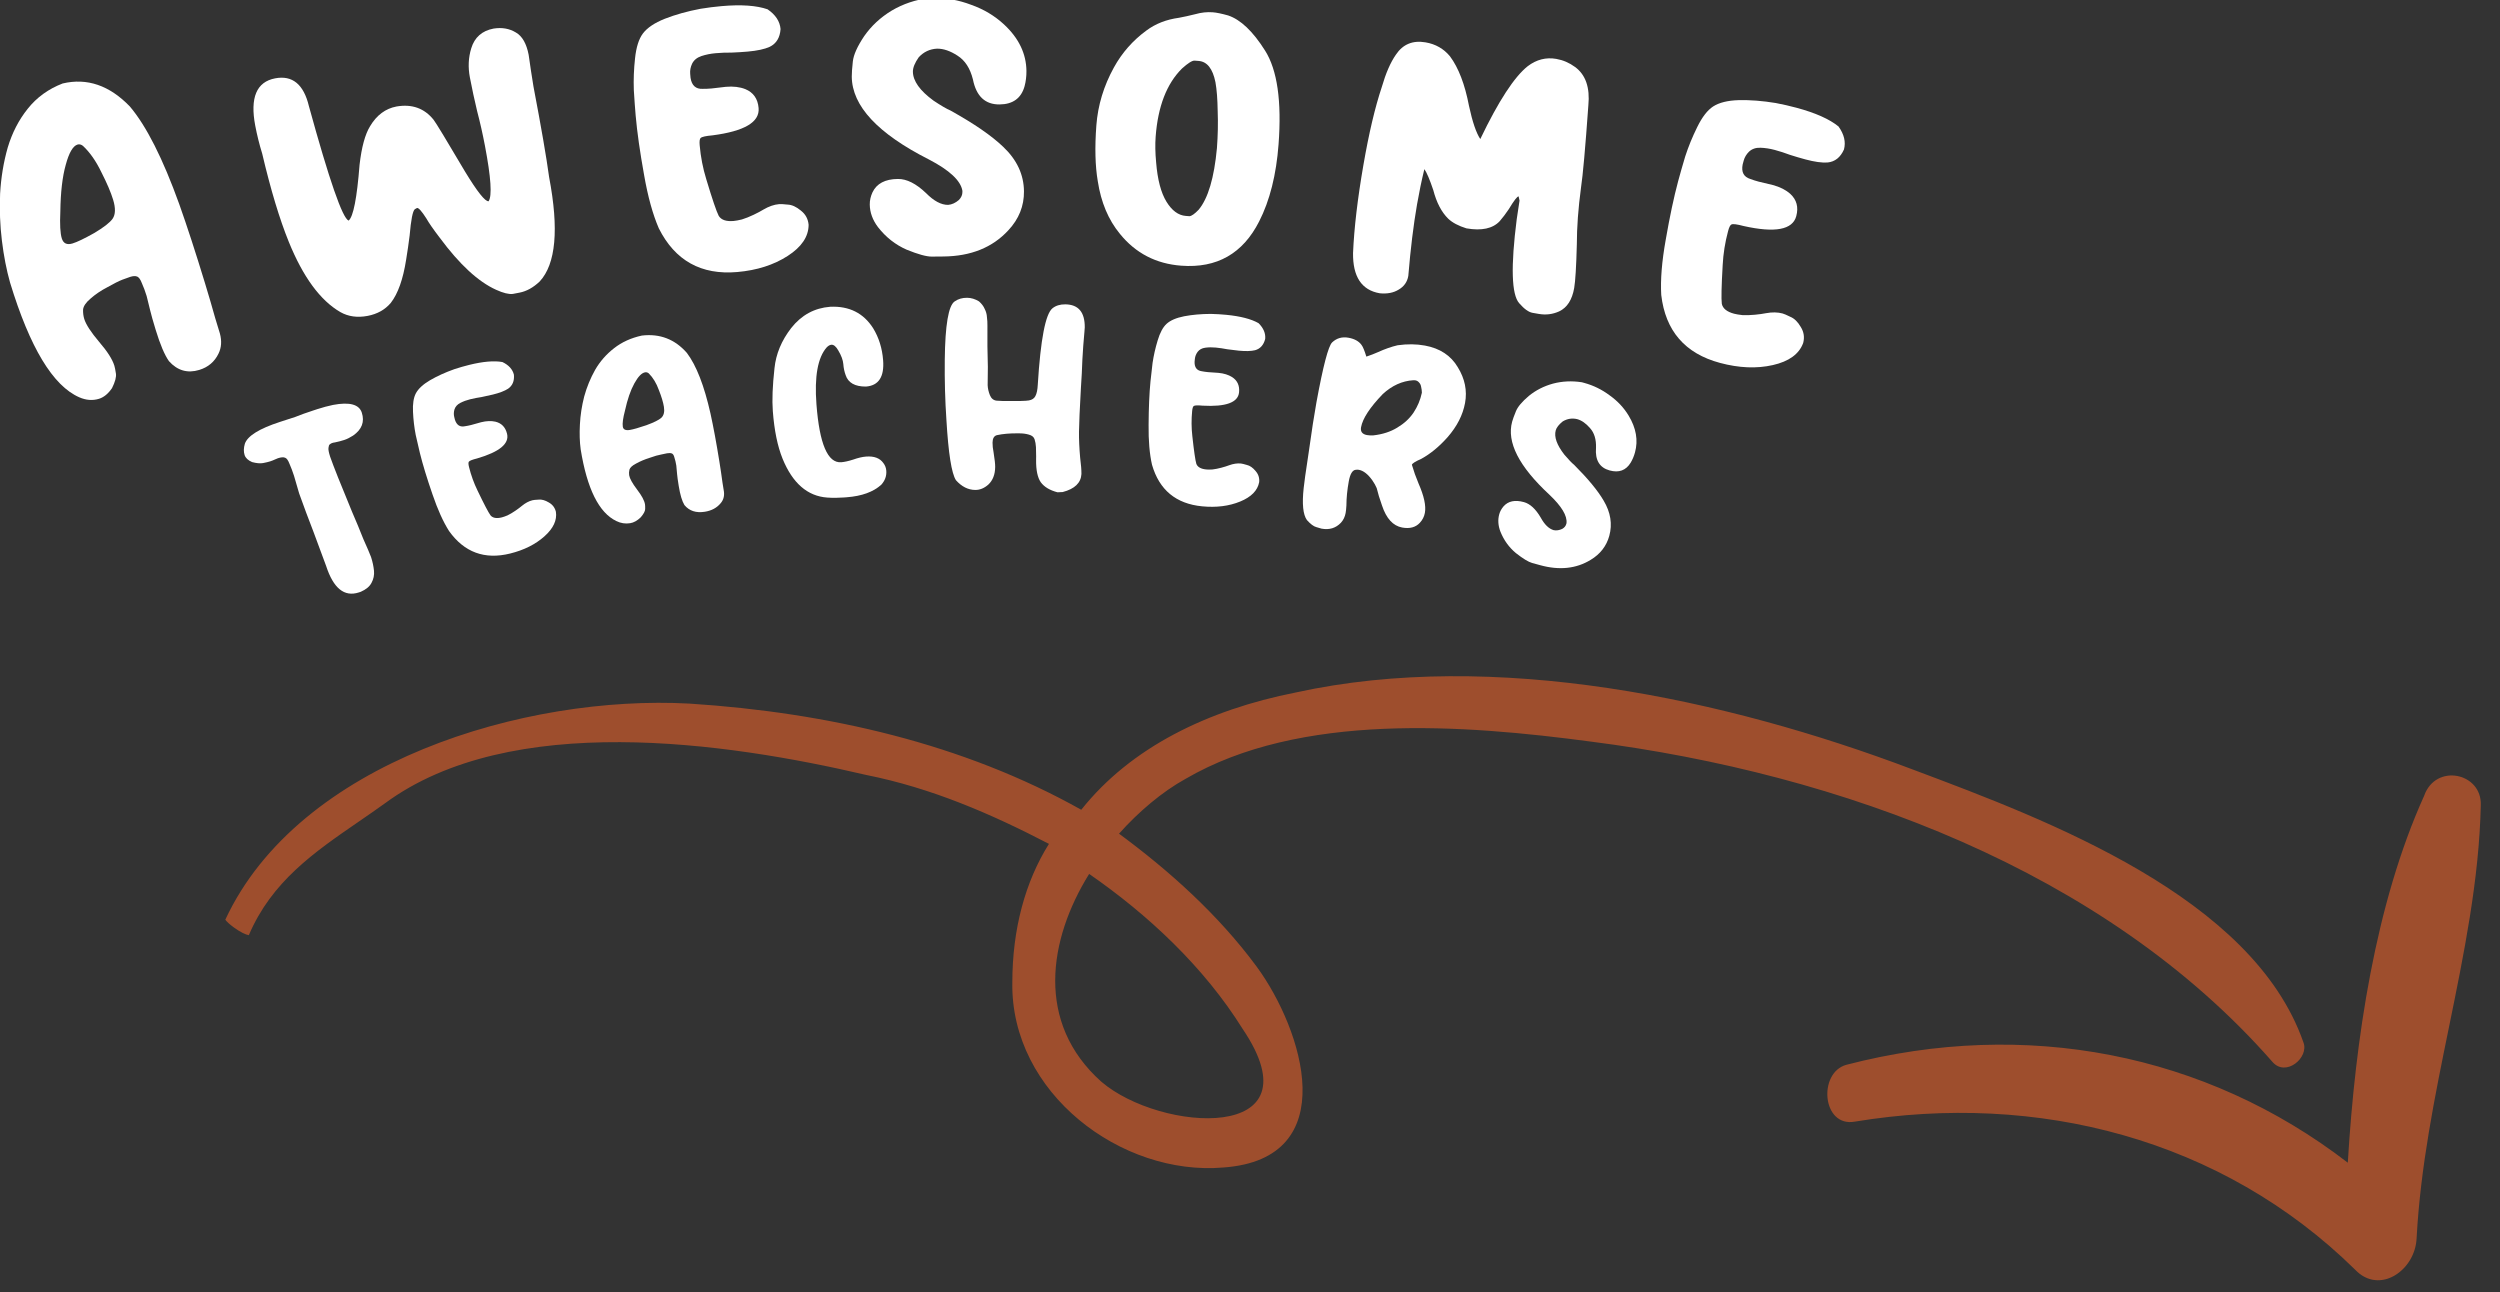 <svg width="238" height="123" viewBox="0 0 238 123" fill="none" xmlns="http://www.w3.org/2000/svg">
<rect x="0" y="0" width="238" height="123" fill="#333333" stroke="none"/>
<g clip-path="url(#clip0)">
<path d="M6.905 23.177C7.342 23.044 8.025 22.716 8.953 22.195C9.875 21.649 10.464 21.191 10.723 20.82C10.998 20.418 11.014 19.817 10.77 19.016C10.556 18.312 10.185 17.443 9.658 16.41C9.148 15.345 8.56 14.503 7.894 13.884C7.721 13.751 7.55 13.71 7.38 13.762C6.943 13.895 6.569 14.54 6.258 15.695C5.939 16.827 5.768 18.311 5.744 20.149C5.688 21.359 5.734 22.207 5.882 22.693C6.03 23.178 6.371 23.339 6.905 23.177ZM18.967 35.218C17.851 35.558 16.891 35.28 16.087 34.385C15.669 33.796 15.246 32.797 14.817 31.39C14.566 30.564 14.393 29.954 14.299 29.558C14.198 29.138 14.085 28.682 13.962 28.189C13.821 27.728 13.671 27.323 13.512 26.973C13.369 26.592 13.21 26.375 13.035 26.323C12.884 26.262 12.675 26.273 12.408 26.354C12.263 26.399 12.012 26.488 11.655 26.624C11.322 26.752 10.851 26.988 10.24 27.333C9.621 27.654 9.082 28.017 8.622 28.423C8.179 28.796 7.941 29.147 7.908 29.476C7.9 29.796 7.937 30.09 8.018 30.357C8.18 30.891 8.655 31.622 9.441 32.55C10.22 33.453 10.702 34.208 10.887 34.815C10.932 34.96 10.981 35.21 11.036 35.565C11.084 35.895 10.959 36.358 10.663 36.952C10.296 37.488 9.882 37.826 9.42 37.967C8.814 38.152 8.189 38.103 7.546 37.822C5.038 36.729 2.842 33.087 0.957 26.898C0.619 25.701 0.36 24.374 0.182 22.917C0.003 21.459 -0.054 19.965 0.01 18.434C0.098 16.895 0.341 15.428 0.739 14.034C1.161 12.633 1.795 11.405 2.641 10.352C3.504 9.267 4.612 8.465 5.966 7.946C8.292 7.397 10.424 8.127 12.362 10.136C13.935 11.991 15.504 15.094 17.068 19.445C17.808 21.527 18.625 24.037 19.52 26.974C19.875 28.139 20.199 29.247 20.492 30.298L20.936 31.754C21.126 32.465 21.081 33.102 20.802 33.665C20.428 34.442 19.817 34.959 18.967 35.218Z" fill="white"/>
<path d="M49.451 27.861C49.401 27.87 49.189 27.911 48.816 27.982C48.437 28.028 47.908 27.896 47.229 27.587C45.534 26.825 43.748 25.177 41.87 22.641C41.25 21.83 40.823 21.214 40.588 20.794C40.146 20.103 39.851 19.772 39.701 19.8L39.491 19.918C39.291 20.085 39.126 20.917 38.998 22.414C38.907 23.154 38.795 23.925 38.664 24.725C38.373 26.588 37.885 27.96 37.201 28.839C36.652 29.486 35.917 29.897 34.995 30.073C34.023 30.258 33.161 30.139 32.408 29.714C30.492 28.607 28.853 26.375 27.49 23.018C26.614 20.86 25.771 18.064 24.962 14.628C24.691 13.749 24.47 12.862 24.299 11.964C23.791 9.297 24.422 7.795 26.191 7.458C27.836 7.145 28.908 8.025 29.407 10.1C31.343 17.144 32.604 20.778 33.189 21.002C33.635 20.633 33.982 18.862 34.23 15.69C34.425 14 34.759 12.774 35.234 12.012C35.86 10.962 36.697 10.338 37.744 10.139C39.219 9.883 40.397 10.304 41.278 11.402C41.519 11.718 42.517 13.362 44.271 16.334C45.438 18.255 46.186 19.197 46.515 19.16C46.858 18.656 46.742 16.896 46.167 13.88C45.949 12.733 45.7 11.632 45.421 10.574C45.167 9.512 44.938 8.445 44.733 7.373C44.548 6.401 44.591 5.476 44.863 4.597C45.181 3.555 45.888 2.93 46.985 2.721C47.787 2.594 48.495 2.717 49.109 3.091C49.718 3.44 50.124 4.15 50.329 5.222C50.469 6.228 50.621 7.233 50.786 8.234C51.523 12.098 52.019 14.973 52.276 16.862C53.221 21.822 52.922 25.133 51.379 26.796C50.767 27.378 50.124 27.733 49.451 27.861Z" fill="white"/>
<path d="M70.192 25.897C66.755 26.199 64.264 24.813 62.72 21.74C62.145 20.415 61.678 18.724 61.319 16.667C60.921 14.461 60.653 12.574 60.516 11.007C60.458 10.35 60.399 9.54 60.34 8.577C60.304 7.587 60.343 6.577 60.456 5.549C60.567 4.495 60.816 3.708 61.203 3.19C61.614 2.645 62.311 2.176 63.296 1.784C64.305 1.389 65.436 1.073 66.689 0.836C67.367 0.725 68.035 0.641 68.692 0.583C70.562 0.419 72.023 0.52 73.074 0.886C73.833 1.405 74.244 2.031 74.309 2.764C74.254 3.584 73.909 4.149 73.274 4.459C72.784 4.681 72.084 4.832 71.174 4.912C70.694 4.954 70.187 4.986 69.654 5.007C69.144 5.001 68.636 5.02 68.131 5.065C67.651 5.107 67.2 5.197 66.779 5.336C66.359 5.475 66.061 5.718 65.888 6.064C65.738 6.383 65.677 6.707 65.706 7.035L65.74 7.414C65.855 8.143 66.242 8.491 66.901 8.458C67.156 8.461 67.435 8.45 67.739 8.423L69.1 8.265C69.808 8.203 70.425 8.276 70.953 8.484C71.719 8.799 72.142 9.398 72.219 10.283C72.337 11.623 70.873 12.49 67.825 12.886C67.194 12.941 66.819 13.025 66.701 13.137C66.607 13.222 66.576 13.454 66.61 13.833C66.707 14.945 66.917 16.022 67.238 17.063C67.813 18.974 68.208 20.136 68.423 20.551C68.661 20.937 69.134 21.099 69.841 21.037C70.044 21.019 70.307 20.971 70.631 20.891C70.978 20.784 71.347 20.637 71.738 20.45C72.129 20.263 72.446 20.095 72.687 19.946C73.196 19.647 73.69 19.476 74.171 19.434C74.322 19.42 74.591 19.435 74.977 19.477C75.385 19.492 75.81 19.684 76.25 20.053C76.688 20.397 76.931 20.846 76.98 21.403C76.977 22.524 76.312 23.512 74.986 24.367C73.661 25.222 72.063 25.732 70.192 25.897Z" fill="white"/>
<path d="M89.814 24.418C89.585 24.42 89.218 24.424 88.71 24.428C88.203 24.433 87.401 24.212 86.306 23.766C85.236 23.294 84.328 22.579 83.584 21.622C83.07 20.942 82.809 20.221 82.802 19.46C82.798 19.079 82.884 18.698 83.058 18.316C83.456 17.474 84.264 17.048 85.481 17.037C86.319 17.029 87.211 17.477 88.158 18.382C88.901 19.136 89.603 19.51 90.262 19.504C90.617 19.475 90.958 19.32 91.286 19.038C91.512 18.807 91.624 18.552 91.621 18.273L91.62 18.159C91.459 17.196 90.396 16.204 88.433 15.182C83.563 12.716 81.115 10.087 81.089 7.296C81.086 6.967 81.12 6.484 81.19 5.849C81.26 5.214 81.62 4.412 82.271 3.441C82.947 2.471 83.814 1.663 84.874 1.019C85.959 0.374 87.161 -0.03 88.479 -0.195L88.821 -0.198C90.064 -0.21 91.272 0.007 92.443 0.453C93.639 0.873 94.686 1.498 95.582 2.326C96.989 3.633 97.701 5.11 97.717 6.76C97.721 7.267 97.662 7.75 97.54 8.208C97.221 9.352 96.427 9.931 95.158 9.943C93.788 9.956 92.944 9.164 92.624 7.569C92.36 6.505 91.871 5.749 91.156 5.299C90.467 4.849 89.818 4.626 89.209 4.632C88.524 4.664 87.943 4.936 87.466 5.448C87.09 5.984 86.904 6.443 86.908 6.823C86.916 7.711 87.572 8.631 88.875 9.583C89.59 10.058 90.126 10.371 90.482 10.52C92.727 11.767 94.4 12.918 95.501 13.974C96.806 15.205 97.467 16.62 97.482 18.218C97.495 19.613 96.999 20.849 95.994 21.924C94.487 23.562 92.427 24.393 89.814 24.418Z" fill="white"/>
<path d="M112.888 20.556C112.913 20.558 113.027 20.567 113.23 20.582C113.434 20.572 113.729 20.365 114.116 19.961C115.011 18.883 115.59 16.929 115.852 14.099C115.943 12.884 115.967 11.716 115.924 10.593C115.908 9.447 115.837 8.526 115.711 7.829C115.452 6.538 114.917 5.861 114.107 5.801L113.728 5.772C113.5 5.755 113.1 6.005 112.527 6.522C111.07 7.965 110.234 10.129 110.018 13.013C109.963 13.747 109.978 14.562 110.064 15.459C110.196 17.098 110.522 18.343 111.044 19.197C111.565 20.05 112.18 20.503 112.888 20.556ZM112.457 25.294C110.053 25.114 108.106 24.104 106.616 22.262C105.519 20.933 104.817 19.265 104.51 17.257C104.262 15.814 104.216 14.042 104.373 11.942C104.517 10.019 105.075 8.178 106.046 6.419C106.812 5.026 107.841 3.856 109.133 2.909C109.996 2.262 111.031 1.856 112.24 1.692C112.73 1.601 113.247 1.487 113.792 1.35C114.364 1.189 114.915 1.129 115.447 1.169C115.801 1.195 116.289 1.295 116.913 1.469C118.104 1.864 119.28 2.982 120.44 4.825C121.599 6.667 122.026 9.638 121.719 13.737C121.501 16.646 120.885 19.094 119.872 21.079C118.319 24.143 115.848 25.548 112.457 25.294Z" fill="white"/>
<path d="M131.351 27.92C129.626 27.621 128.779 26.341 128.81 24.081C128.913 21.704 129.241 18.915 129.795 15.715C130.319 12.69 130.902 10.216 131.544 8.293C131.927 6.969 132.376 5.939 132.89 5.204C133.551 4.211 134.494 3.821 135.719 4.033C136.669 4.197 137.442 4.64 138.038 5.361C138.853 6.455 139.456 8.027 139.848 10.078C140.176 11.603 140.535 12.656 140.923 13.238C142.656 9.624 144.164 7.31 145.447 6.296C146.277 5.668 147.179 5.438 148.154 5.606C148.804 5.719 149.403 5.977 149.951 6.381C150.956 7.122 151.376 8.34 151.211 10.037C150.923 14.081 150.689 16.693 150.511 17.872C150.248 19.836 150.116 21.641 150.114 23.289C150.059 25.391 149.975 26.767 149.863 27.417C149.668 28.542 149.192 29.283 148.435 29.642C147.82 29.921 147.175 30.003 146.5 29.886L145.9 29.782C145.525 29.717 145.101 29.412 144.629 28.867C143.896 28.044 143.817 25.378 144.392 20.869L144.659 19.1L144.574 18.699C144.449 18.677 144.134 19.086 143.628 19.925C143.35 20.341 143.066 20.716 142.776 21.052C142.113 21.762 141.056 21.991 139.606 21.74C138.848 21.506 138.27 21.199 137.872 20.822C137.234 20.196 136.76 19.29 136.45 18.103C136.11 17.092 135.827 16.424 135.599 16.102C135.329 17.214 135.097 18.332 134.902 19.458C134.56 21.433 134.283 23.702 134.071 26.266C133.972 26.841 133.664 27.277 133.149 27.574C132.659 27.876 132.06 27.991 131.351 27.92Z" fill="white"/>
<path d="M163.745 34.549C160.412 33.654 158.548 31.498 158.151 28.082C158.066 26.64 158.207 24.892 158.575 22.836C158.958 20.627 159.353 18.763 159.761 17.244C159.932 16.606 160.155 15.825 160.43 14.901C160.735 13.958 161.118 13.023 161.577 12.096C162.043 11.144 162.547 10.491 163.088 10.137C163.661 9.766 164.477 9.564 165.536 9.533C166.62 9.509 167.79 9.6 169.049 9.807C169.723 9.935 170.379 10.085 171.017 10.256C172.83 10.743 174.167 11.339 175.029 12.043C175.564 12.791 175.736 13.52 175.545 14.231C175.212 14.982 174.694 15.395 173.991 15.469C173.455 15.509 172.746 15.41 171.864 15.173C171.398 15.048 170.911 14.904 170.403 14.742C169.926 14.561 169.443 14.405 168.953 14.273C168.487 14.148 168.033 14.079 167.59 14.065C167.147 14.051 166.785 14.177 166.503 14.443C166.253 14.691 166.085 14.975 165.999 15.293L165.9 15.661C165.759 16.384 166.003 16.844 166.634 17.04C166.872 17.13 167.138 17.215 167.432 17.294L168.765 17.612C169.452 17.796 170.007 18.077 170.431 18.453C171.043 19.012 171.234 19.72 171.004 20.578C170.655 21.876 168.981 22.189 165.983 21.515C165.371 21.351 164.99 21.301 164.841 21.366C164.723 21.413 164.615 21.621 164.517 21.988C164.227 23.067 164.054 24.15 163.999 25.238C163.884 27.23 163.856 28.458 163.916 28.92C164.007 29.365 164.395 29.68 165.081 29.864C165.278 29.916 165.541 29.961 165.873 29.998C166.236 30.016 166.633 30.005 167.065 29.963C167.496 29.921 167.851 29.872 168.129 29.815C168.709 29.708 169.232 29.717 169.698 29.842C169.845 29.882 170.092 29.988 170.44 30.16C170.819 30.314 171.152 30.64 171.439 31.137C171.732 31.61 171.806 32.116 171.662 32.655C171.274 33.707 170.311 34.408 168.772 34.756C167.234 35.105 165.558 35.036 163.745 34.549Z" fill="white"/>
<path d="M34.343 56.34L34.159 56.4C32.778 56.85 31.74 56.009 31.046 53.876L29.847 50.641C29.373 49.422 28.916 48.198 28.477 46.968L27.991 45.299C27.849 44.862 27.706 44.483 27.563 44.163C27.432 43.819 27.291 43.623 27.14 43.575C26.983 43.51 26.756 43.526 26.459 43.623C26.372 43.651 26.27 43.694 26.153 43.752C26.036 43.809 25.89 43.866 25.716 43.923C25.558 43.974 25.334 44.028 25.043 44.084C24.769 44.135 24.421 44.103 23.997 43.99C23.614 43.824 23.378 43.602 23.287 43.322C23.184 43.007 23.192 42.647 23.311 42.241C23.572 41.498 24.682 40.808 26.64 40.17L28.082 39.701C28.613 39.489 29.201 39.278 29.848 39.068L30.215 38.948C30.722 38.783 31.22 38.65 31.709 38.548C33.275 38.251 34.187 38.496 34.443 39.282C34.727 40.156 34.452 40.884 33.617 41.466C33.313 41.661 33.03 41.802 32.768 41.887C32.488 41.978 32.194 42.055 31.885 42.117C31.792 42.127 31.702 42.147 31.615 42.176C31.545 42.199 31.472 42.242 31.396 42.305C31.331 42.345 31.29 42.456 31.271 42.636C31.247 42.798 31.3 43.081 31.431 43.483C31.739 44.368 32.434 46.115 33.514 48.721C33.898 49.602 34.258 50.471 34.595 51.328C34.945 52.103 35.188 52.672 35.325 53.033C35.467 53.47 35.56 53.904 35.604 54.334C35.642 54.748 35.563 55.131 35.369 55.484C35.192 55.832 34.85 56.117 34.343 56.34Z" fill="white"/>
<path d="M48.564 52.696C46.136 53.297 44.199 52.583 42.75 50.555C42.19 49.671 41.666 48.512 41.179 47.08C40.648 45.544 40.245 44.224 39.971 43.117C39.856 42.653 39.724 42.08 39.574 41.397C39.438 40.692 39.352 39.965 39.318 39.216C39.28 38.449 39.371 37.858 39.59 37.444C39.823 37.008 40.27 36.594 40.931 36.203C41.609 35.808 42.384 35.455 43.254 35.145C43.727 34.99 44.196 34.855 44.66 34.74C45.981 34.414 47.038 34.322 47.831 34.467C48.432 34.754 48.797 35.156 48.925 35.674C48.977 36.267 48.793 36.71 48.373 37.003C48.047 37.217 47.563 37.403 46.921 37.562C46.582 37.646 46.222 37.725 45.843 37.8C45.477 37.853 45.116 37.923 44.759 38.011C44.42 38.095 44.108 38.211 43.822 38.357C43.536 38.504 43.351 38.711 43.265 38.978C43.193 39.223 43.186 39.462 43.243 39.694L43.31 39.961C43.474 40.47 43.79 40.676 44.258 40.579C44.441 40.553 44.64 40.513 44.854 40.46L45.811 40.194C46.311 40.071 46.761 40.054 47.162 40.144C47.746 40.284 48.115 40.666 48.27 41.291C48.504 42.237 47.552 43.021 45.415 43.645C44.968 43.755 44.71 43.857 44.638 43.951C44.58 44.022 44.584 44.191 44.65 44.459C44.845 45.245 45.115 45.992 45.461 46.702C46.087 48.005 46.499 48.794 46.7 49.066C46.913 49.316 47.27 49.38 47.769 49.256C47.912 49.221 48.095 49.156 48.318 49.063C48.555 48.948 48.803 48.801 49.062 48.623C49.321 48.446 49.529 48.29 49.685 48.157C50.016 47.886 50.35 47.708 50.689 47.624C50.797 47.597 50.99 47.578 51.272 47.565C51.566 47.53 51.891 47.62 52.247 47.835C52.599 48.032 52.824 48.327 52.921 48.72C53.044 49.523 52.679 50.304 51.825 51.065C50.972 51.825 49.884 52.369 48.564 52.696Z" fill="white"/>
<path d="M59.956 40.931C60.282 40.878 60.808 40.729 61.531 40.482C62.252 40.217 62.727 39.982 62.954 39.778C63.197 39.552 63.281 39.203 63.205 38.731C63.135 38.296 62.974 37.763 62.724 37.133C62.489 36.482 62.171 35.956 61.771 35.554C61.663 35.46 61.545 35.423 61.418 35.444C61.091 35.496 60.748 35.85 60.388 36.504C60.027 37.158 59.73 38.025 59.494 39.106C59.309 39.806 59.241 40.311 59.291 40.619C59.335 40.891 59.556 40.995 59.956 40.931ZM67.104 48.718C66.269 48.853 65.621 48.641 65.158 48.082C64.93 47.709 64.748 47.096 64.611 46.243C64.529 45.734 64.478 45.361 64.458 45.122C64.438 44.883 64.414 44.617 64.385 44.324C64.338 44.033 64.279 43.782 64.208 43.57C64.152 43.337 64.065 43.202 63.947 43.165C63.847 43.125 63.698 43.121 63.498 43.154C63.389 43.171 63.2 43.211 62.931 43.273C62.677 43.314 62.312 43.419 61.837 43.589C61.358 43.741 60.931 43.921 60.555 44.131C60.194 44.319 59.983 44.511 59.922 44.708C59.878 44.901 59.87 45.079 59.896 45.242C59.946 45.551 60.196 46.004 60.646 46.602C61.093 47.182 61.346 47.653 61.404 48.016C61.419 48.107 61.424 48.255 61.42 48.461C61.416 48.666 61.273 48.931 60.99 49.256C60.668 49.569 60.334 49.753 59.989 49.809C59.535 49.882 59.096 49.813 58.671 49.602C57.016 48.807 55.886 46.531 55.28 42.774C55.184 42.063 55.16 41.275 55.207 40.411C55.251 39.529 55.387 38.641 55.616 37.747C55.862 36.851 56.21 36.004 56.659 35.205C57.125 34.404 57.723 33.721 58.452 33.156C59.195 32.571 60.08 32.168 61.106 31.946C62.824 31.744 64.254 32.296 65.395 33.602C66.296 34.798 67.042 36.717 67.636 39.358C67.913 40.617 68.195 42.136 68.481 43.915C68.596 44.623 68.695 45.296 68.779 45.934L68.919 46.806C68.971 47.244 68.864 47.615 68.596 47.919C68.237 48.349 67.74 48.616 67.104 48.718Z" fill="white"/>
<path d="M80.612 47.339L80.337 47.36C79.806 47.401 79.28 47.404 78.761 47.369C76.871 47.237 75.449 45.999 74.496 43.656C74.019 42.475 73.711 40.968 73.572 39.135C73.492 38.09 73.545 36.73 73.731 35.057C73.868 33.7 74.398 32.425 75.321 31.23C76.297 29.994 77.536 29.319 79.039 29.204C80.84 29.123 82.201 29.803 83.122 31.245C83.67 32.144 83.987 33.161 84.073 34.298C84.193 35.874 83.648 36.709 82.438 36.801C81.388 36.807 80.742 36.441 80.502 35.703C80.385 35.38 80.312 35.036 80.285 34.669C80.255 34.284 80.093 33.845 79.797 33.351C79.585 32.98 79.368 32.803 79.148 32.819C79.002 32.831 78.851 32.916 78.698 33.075C77.849 34.043 77.525 35.847 77.726 38.487C78.013 42.263 78.799 44.103 80.082 44.005C80.394 43.981 80.775 43.897 81.225 43.752C81.691 43.588 82.099 43.492 82.447 43.466C83.217 43.407 83.768 43.614 84.099 44.087C84.262 44.296 84.354 44.538 84.375 44.813C84.413 45.308 84.253 45.753 83.896 46.149C83.137 46.834 82.042 47.23 80.612 47.339Z" fill="white"/>
<path d="M100.672 46.866C99.939 46.674 99.409 46.355 99.083 45.911C98.775 45.466 98.626 44.757 98.637 43.782L98.641 43.451C98.644 43.139 98.638 42.844 98.623 42.569C98.607 42.293 98.564 42.044 98.493 41.822C98.421 41.601 98.239 41.452 97.946 41.375C97.689 41.299 97.405 41.259 97.092 41.256L96.899 41.254C96.145 41.245 95.483 41.303 94.912 41.425C94.635 41.496 94.495 41.733 94.49 42.138C94.487 42.414 94.52 42.727 94.59 43.077C94.694 43.721 94.744 44.181 94.741 44.457C94.733 45.174 94.516 45.733 94.088 46.133C93.699 46.478 93.283 46.648 92.842 46.643C92.162 46.636 91.549 46.326 91.004 45.713C90.588 45.065 90.287 43.159 90.1 39.994C89.973 38.136 89.921 36.223 89.942 34.256C89.978 30.947 90.292 29.093 90.884 28.695C91.218 28.459 91.614 28.344 92.074 28.349C92.46 28.353 92.836 28.468 93.201 28.692C93.456 28.916 93.637 29.157 93.745 29.415C93.871 29.656 93.942 29.914 93.957 30.19C93.991 30.448 94.007 30.724 94.003 31.018C93.989 32.323 94.003 33.629 94.044 34.935L94.033 35.927C94.031 36.111 94.028 36.359 94.025 36.672C94.04 36.985 94.11 37.298 94.236 37.612C94.361 37.926 94.57 38.103 94.864 38.143L95.526 38.178C96.868 38.192 97.677 38.173 97.953 38.121C98.248 38.069 98.452 37.933 98.565 37.714C98.696 37.476 98.773 37.109 98.797 36.613C99.064 32.295 99.532 29.873 100.199 29.347C100.515 29.093 100.921 28.969 101.417 28.974C102.667 28.988 103.284 29.721 103.269 31.173L103.236 31.614C103.153 32.495 103.089 33.368 103.043 34.232C103.015 35.096 102.968 35.996 102.903 36.933C102.79 38.936 102.729 40.324 102.72 41.096C102.712 41.831 102.749 42.659 102.831 43.579C102.916 44.242 102.957 44.757 102.953 45.125C102.907 45.97 102.312 46.543 101.169 46.843L100.672 46.866Z" fill="white"/>
<path d="M114.442 48.202C111.954 47.961 110.363 46.643 109.672 44.248C109.438 43.228 109.33 41.962 109.347 40.449C109.356 38.824 109.416 37.445 109.526 36.31C109.572 35.834 109.638 35.249 109.724 34.556C109.829 33.846 109.991 33.132 110.208 32.414C110.427 31.678 110.709 31.151 111.054 30.833C111.419 30.499 111.978 30.258 112.731 30.109C113.503 29.962 114.35 29.887 115.274 29.884C115.772 29.896 116.259 29.924 116.734 29.97C118.089 30.102 119.116 30.367 119.816 30.767C120.288 31.238 120.498 31.739 120.446 32.269C120.298 32.846 119.977 33.203 119.484 33.34C119.105 33.432 118.587 33.447 117.928 33.383C117.58 33.349 117.215 33.305 116.832 33.249C116.47 33.177 116.106 33.124 115.74 33.088C115.392 33.054 115.059 33.059 114.741 33.102C114.423 33.145 114.179 33.279 114.01 33.502C113.86 33.71 113.774 33.932 113.751 34.17L113.724 34.444C113.71 34.979 113.939 35.278 114.413 35.343C114.594 35.379 114.795 35.407 115.014 35.428L116.005 35.497C116.518 35.546 116.948 35.68 117.296 35.899C117.8 36.225 118.021 36.708 117.959 37.348C117.865 38.318 116.707 38.742 114.484 38.619C114.026 38.575 113.748 38.584 113.65 38.649C113.571 38.697 113.519 38.858 113.492 39.132C113.414 39.938 113.42 40.732 113.51 41.517C113.667 42.954 113.794 43.835 113.892 44.158C114.01 44.465 114.325 44.644 114.838 44.693C114.984 44.708 115.178 44.708 115.419 44.694C115.681 44.664 115.963 44.608 116.267 44.527C116.57 44.446 116.818 44.368 117.01 44.294C117.412 44.148 117.787 44.092 118.134 44.126C118.244 44.137 118.434 44.183 118.703 44.264C118.992 44.329 119.269 44.522 119.533 44.843C119.8 45.146 119.913 45.499 119.874 45.901C119.723 46.7 119.118 47.315 118.06 47.748C117.003 48.182 115.797 48.333 114.442 48.202Z" fill="white"/>
<path d="M130.137 41.419C130.3 41.449 130.504 41.458 130.749 41.447C131.627 41.347 132.382 41.102 133.014 40.713C133.664 40.328 134.182 39.852 134.566 39.287C134.953 38.704 135.219 38.07 135.363 37.386C135.36 37.199 135.337 37.017 135.294 36.841C135.27 36.669 135.203 36.525 135.093 36.412C135.001 36.301 134.883 36.233 134.738 36.206L134.543 36.199C133.484 36.266 132.515 36.706 131.638 37.517C130.414 38.788 129.726 39.839 129.573 40.671C129.497 41.087 129.685 41.336 130.137 41.419ZM125.812 50.328C125.722 50.311 125.553 50.261 125.307 50.179C125.057 50.114 124.761 49.892 124.42 49.511C124.047 48.995 123.944 47.976 124.111 46.455C124.144 46.068 124.298 44.975 124.572 43.175C124.873 41.024 125.123 39.406 125.322 38.321C125.958 34.849 126.458 32.941 126.82 32.596C127.25 32.189 127.772 32.041 128.387 32.154C128.948 32.257 129.355 32.481 129.61 32.827C129.746 33.001 129.902 33.376 130.077 33.95C130.475 33.817 130.837 33.678 131.163 33.532C131.836 33.226 132.465 33.005 133.051 32.869C133.972 32.739 134.839 32.748 135.653 32.898C137.082 33.16 138.124 33.846 138.78 34.957C139.458 36.053 139.689 37.189 139.473 38.364C139.264 39.504 138.71 40.589 137.811 41.62C137.01 42.52 136.174 43.208 135.302 43.684C134.732 43.935 134.436 44.123 134.413 44.25C134.584 44.842 134.794 45.432 135.042 46.02C135.569 47.219 135.772 48.154 135.649 48.823C135.583 49.184 135.422 49.501 135.167 49.772C134.77 50.203 134.21 50.353 133.486 50.221C132.618 50.061 131.979 49.365 131.57 48.131C131.347 47.511 131.178 46.956 131.062 46.468C130.972 46.245 130.831 45.995 130.639 45.717C130.222 45.136 129.797 44.806 129.363 44.726C129.272 44.709 129.169 44.709 129.054 44.725C128.748 44.763 128.532 45.125 128.406 45.812C128.257 46.626 128.181 47.397 128.178 48.126C128.162 48.422 128.137 48.66 128.103 48.841C128.037 49.203 127.887 49.512 127.653 49.768C127.167 50.277 126.554 50.463 125.812 50.328Z" fill="white"/>
<path d="M146.626 53.806C146.467 53.762 146.21 53.691 145.855 53.594C145.501 53.496 144.986 53.182 144.312 52.653C143.661 52.111 143.171 51.433 142.842 50.617C142.62 50.041 142.582 49.487 142.728 48.955C142.802 48.69 142.937 48.441 143.134 48.209C143.579 47.702 144.227 47.566 145.078 47.801C145.663 47.962 146.195 48.452 146.675 49.271C147.043 49.944 147.457 50.345 147.917 50.472C148.171 50.523 148.439 50.482 148.723 50.351C148.927 50.235 149.055 50.08 149.109 49.885L149.131 49.805C149.21 49.102 148.668 48.199 147.504 47.096C144.602 44.408 143.42 42.09 143.957 40.14C144.021 39.909 144.14 39.58 144.316 39.151C144.491 38.723 144.902 38.236 145.548 37.689C146.213 37.148 146.978 36.758 147.845 36.52C148.729 36.287 149.647 36.244 150.598 36.392L150.837 36.458C151.705 36.697 152.503 37.089 153.231 37.633C153.981 38.164 154.585 38.807 155.044 39.563C155.765 40.754 155.967 41.925 155.649 43.077C155.551 43.432 155.414 43.756 155.238 44.051C154.787 44.785 154.119 45.03 153.233 44.785C152.276 44.522 151.845 43.802 151.94 42.627C151.968 41.833 151.778 41.209 151.369 40.753C150.979 40.302 150.571 40.018 150.145 39.901C149.662 39.786 149.203 39.86 148.768 40.122C148.4 40.421 148.179 40.703 148.106 40.969C147.935 41.589 148.208 42.361 148.927 43.283C149.33 43.757 149.641 44.081 149.86 44.256C151.175 45.572 152.112 46.708 152.669 47.662C153.333 48.78 153.511 49.897 153.204 51.014C152.935 51.989 152.343 52.751 151.429 53.3C150.053 54.141 148.452 54.309 146.626 53.806Z" fill="white"/>
<path fill-rule="evenodd" clip-rule="evenodd" d="M106.531 79.367C111.286 82.87 115.982 87.07 119.634 92.022C124.04 98.024 127.921 110.304 116.494 111.144C106.749 111.989 96.195 104.051 96.374 93.527C96.376 88.468 97.597 83.936 99.86 80.337C94.351 77.472 88.668 75.014 82.462 73.776C69.123 70.656 48.602 67.669 36.649 76.474C35.817 77.074 34.977 77.651 34.144 78.224C29.926 81.124 25.863 83.917 23.688 89.031C23.379 88.968 22.923 88.773 22.264 88.293C21.835 87.98 21.585 87.74 21.449 87.556C28.438 72.521 49.997 66.124 65.644 66.983C78.752 67.834 91.686 70.778 102.936 77.09C107.637 71.172 114.947 67.587 123.358 65.924C142.211 61.791 164.251 66.504 182.055 73.241L182.294 73.331C194.945 78.079 214.446 85.398 219.281 99.222C219.861 100.677 217.598 102.59 216.322 101.074C200.322 82.829 175.152 73.629 151.43 70.597C139.366 68.993 123.763 67.786 112.856 74.152C110.651 75.367 108.388 77.279 106.531 79.367ZM103.687 83.197C99.798 89.466 98.576 97.371 104.838 102.971C110.463 107.813 125.659 108.844 118.298 97.95C114.588 92.008 109.254 87.051 103.687 83.197ZM233.128 97.856C234.58 90.749 236.017 83.717 236.171 76.65C236.288 73.568 231.88 72.625 230.777 75.762C226.132 86.041 224.212 98.945 223.511 110.689C209.942 100.242 192.833 96.938 175.778 101.367C173.051 102.116 173.455 107.35 176.587 106.778C193.932 103.919 211.505 108.387 224.202 120.867C226.521 123.316 229.944 120.941 230.062 117.859C230.427 111.07 231.784 104.431 233.128 97.856Z" fill="#9e4e2d"/>
</g>
<defs>
<clipPath id="clip0">
<rect width="238" height="123" fill="white"/>
</clipPath>
</defs>
</svg>
